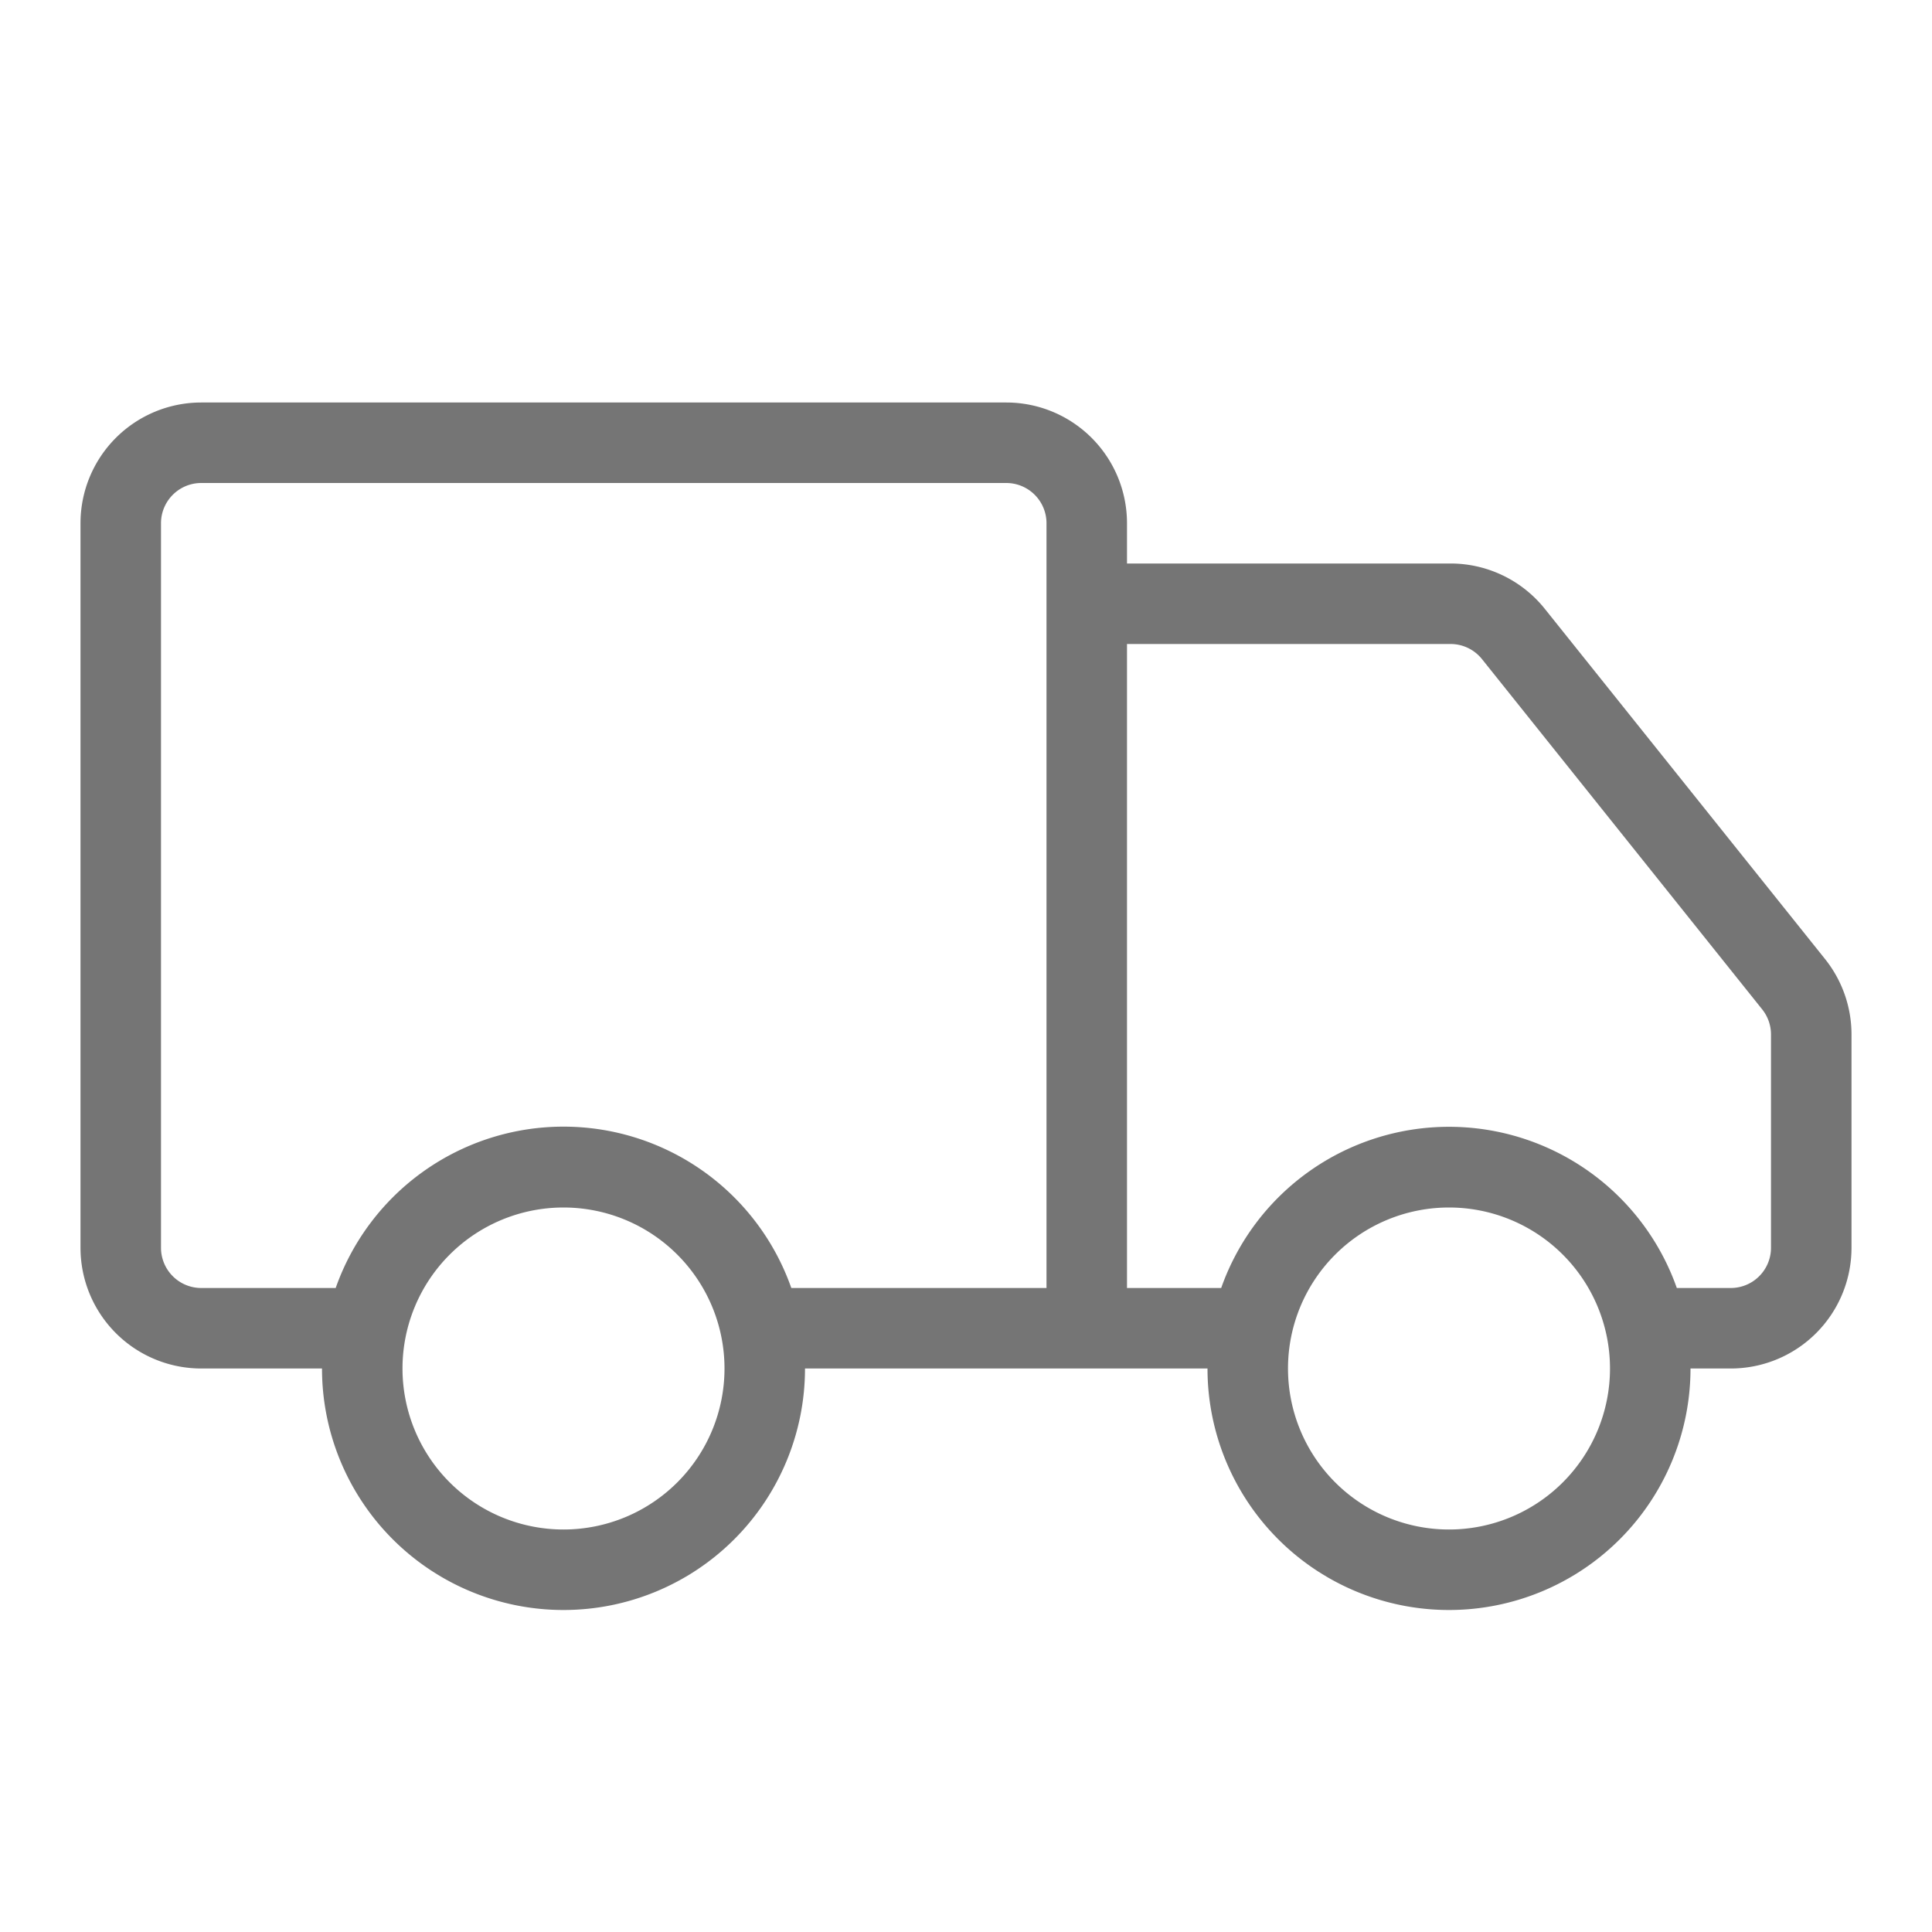 <svg style="width: 100%;height: 100%;" xmlns="http://www.w3.org/2000/svg" viewBox="0 0 24 24"><path fill="#757575" d="M21.5 16a.5.5 0 0 0 .5-.5v-2.65a.5.5 0 0 0-.11-.312l-3.48-4.35A.5.5 0 0 0 18.02 8H14v8h1.17a3.001 3.001 0 0 1 5.66 0h.67zM4 17H2.5A1.5 1.5 0 0 1 1 15.5v-9A1.5 1.5 0 0 1 2.5 5h10A1.5 1.5 0 0 1 14 6.5V7h4.02a1.5 1.5 0 0 1 1.17.563l3.481 4.35a1.5 1.5 0 0 1 .329.938V15.5a1.5 1.5 0 0 1-1.5 1.5H21a3 3 0 1 1-6 0h-5a3 3 0 1 1-6 0zm.17-1a3 3 0 0 1 5.66 0H13V6.5a.5.5 0 0 0-.5-.5h-10a.5.5 0 0 0-.5.5v9a.5.5 0 0 0 .5.5h1.67zM20 17a2 2 0 1 0-4 0 2 2 0 0 0 4 0zM9 17a2 2 0 1 0-4 0 2 2 0 0 0 4 0z"></path></svg>